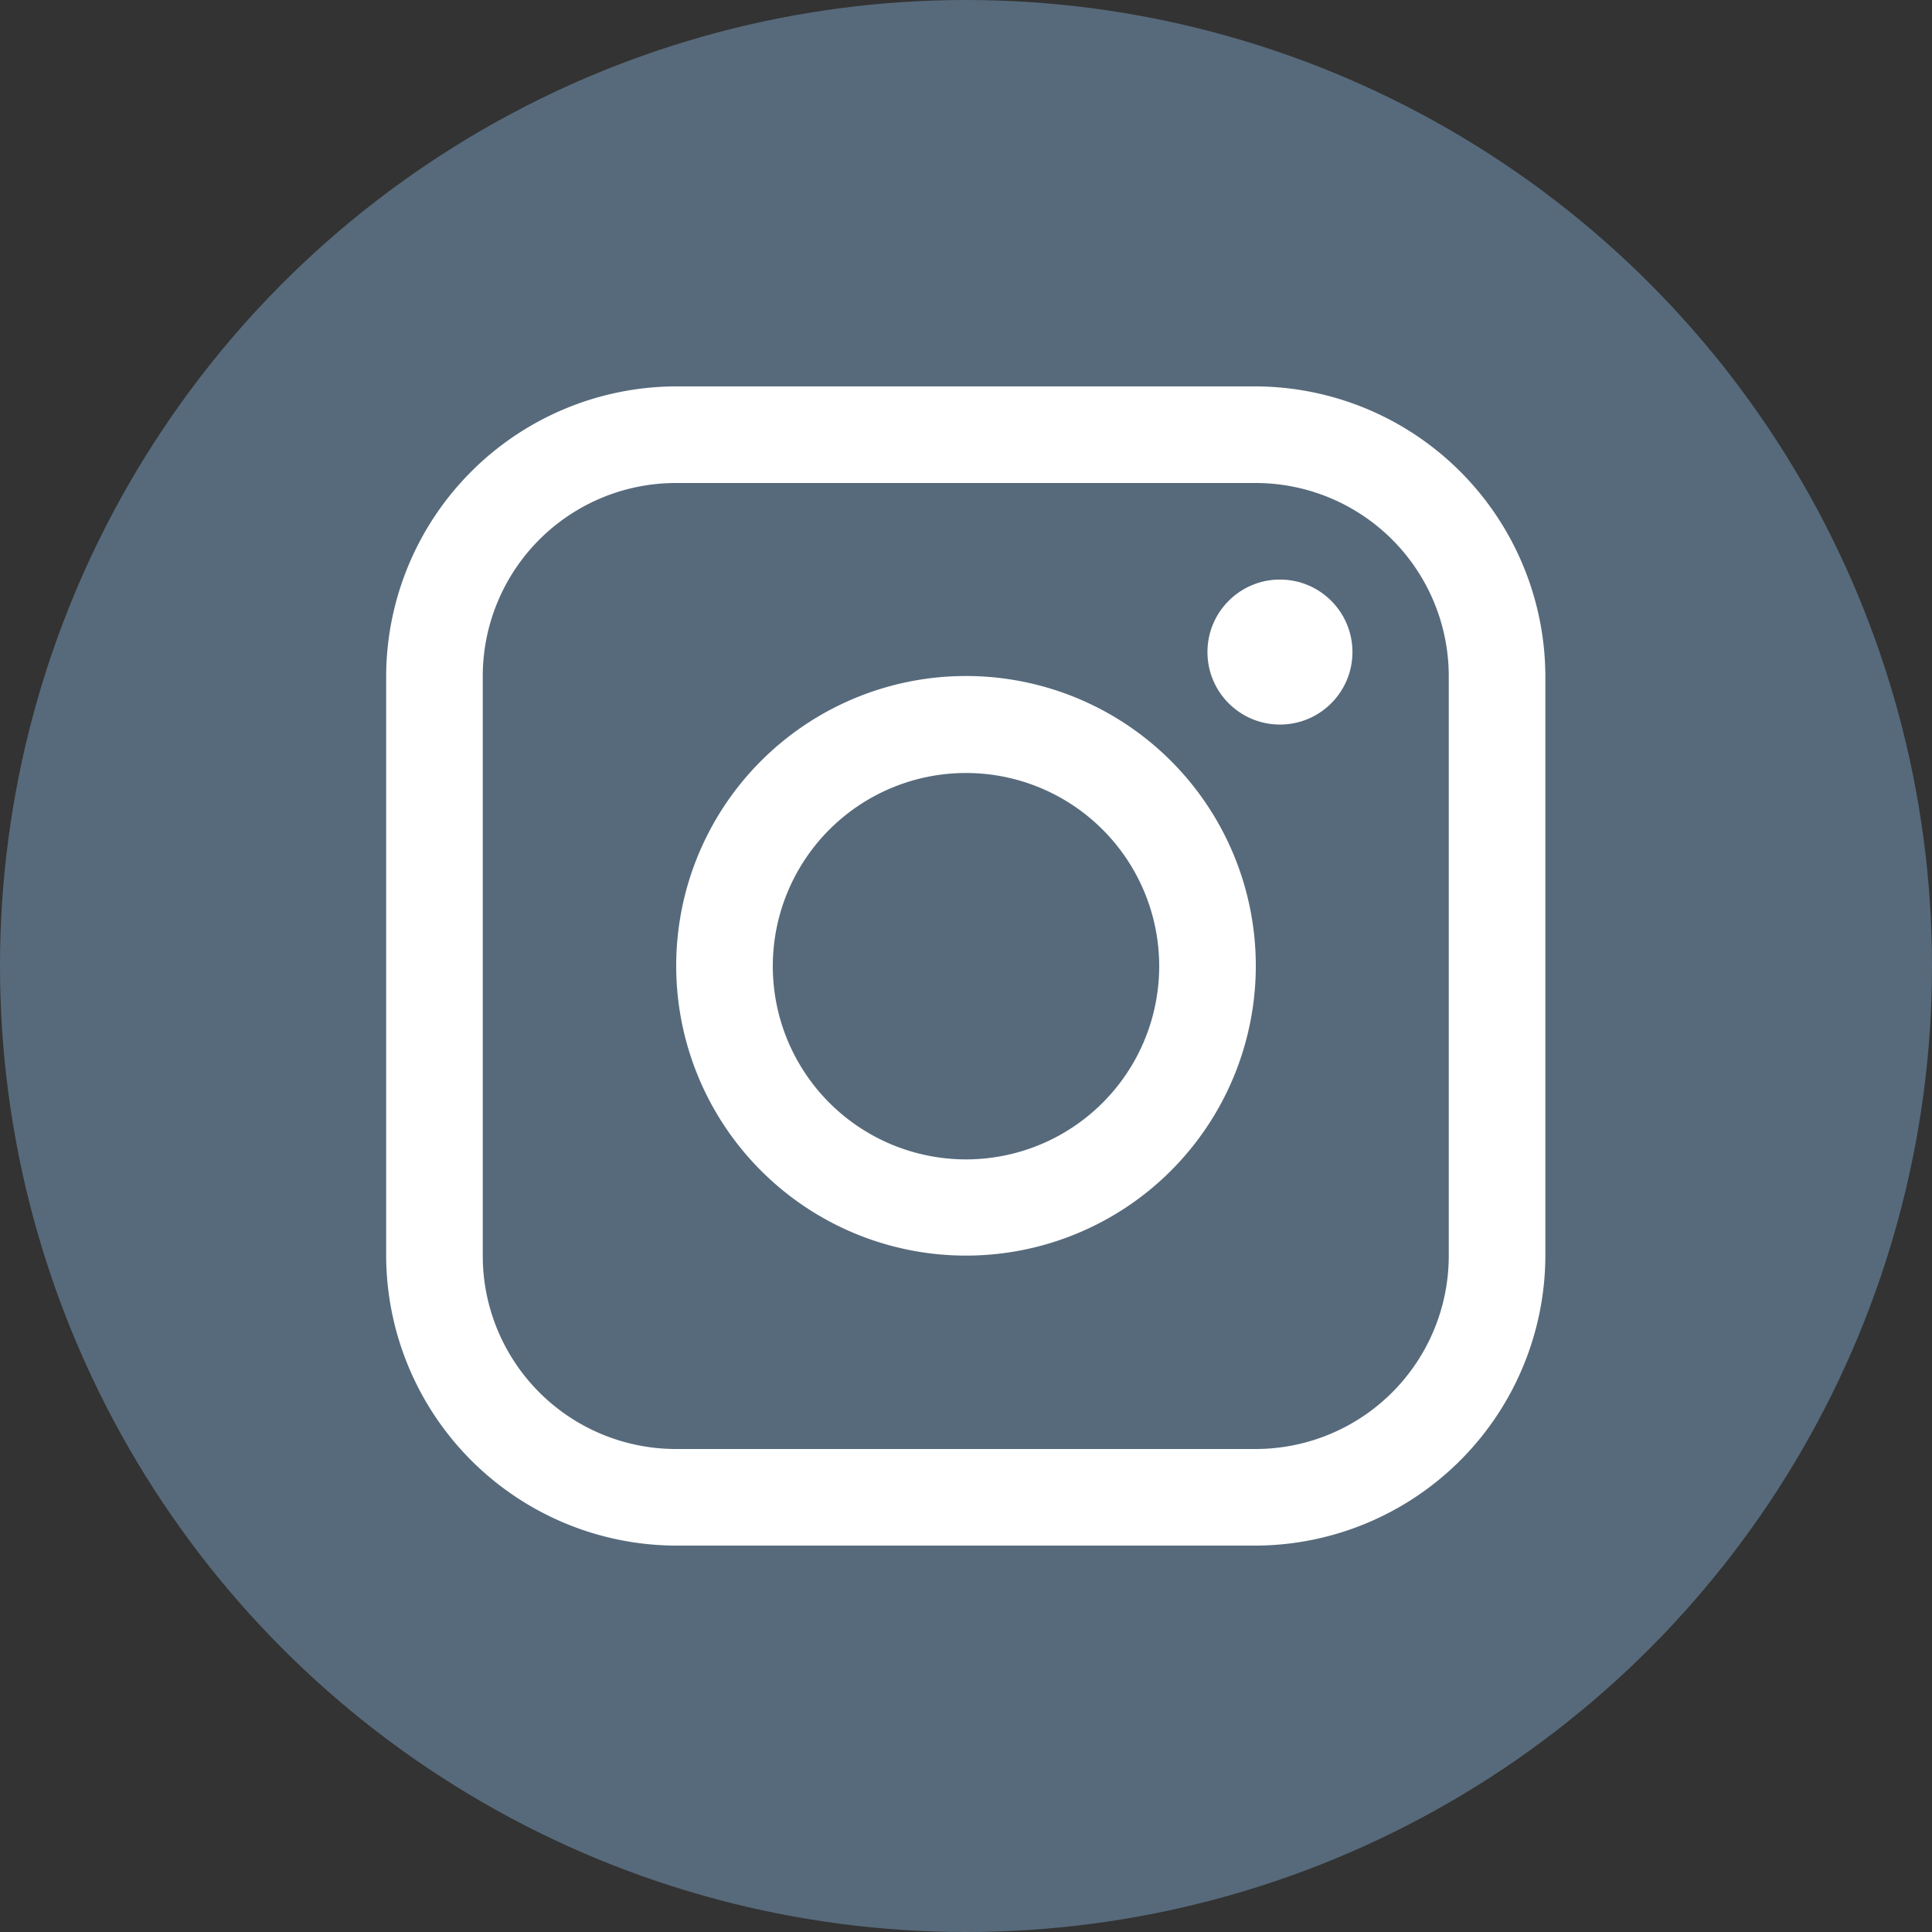 <svg id="Insta_Ic" xmlns="http://www.w3.org/2000/svg" width="40" height="40" viewBox="0 0 40 40">
  <rect x="0" y="0" width="40" height="40" fill="#333333" stroke="none"/>
  <circle id="Ellipse_623" data-name="Ellipse 623" cx="20" cy="20" r="20" fill="#576a7b"/>
  <g id="insta" transform="translate(8 8)">
    <g id="Group_5866" data-name="Group 5866" transform="translate(0)">
      <g id="Group_5865" data-name="Group 5865" transform="translate(0)">
        <path id="Path_11110" data-name="Path 11110" d="M18,0H6A6.018,6.018,0,0,0,0,6V18a6.019,6.019,0,0,0,6,6H18a6.019,6.019,0,0,0,6-6V6A6.018,6.018,0,0,0,18,0Zm4,18a4,4,0,0,1-4,4h-12a4,4,0,0,1-4-4V6a4,4,0,0,1,4-4H18a4,4,0,0,1,4,4V18Z" transform="translate(-0.005)" fill="#fff"/>
      </g>
    </g>
    <g id="Group_5868" data-name="Group 5868" transform="translate(16.999 3.999)">
      <g id="Group_5867" data-name="Group 5867">
        <circle id="Ellipse_624" data-name="Ellipse 624" cx="1.501" cy="1.501" r="1.501" fill="#fff"/>
      </g>
    </g>
    <g id="Group_5870" data-name="Group 5870" transform="translate(5.996 5.996)">
      <g id="Group_5869" data-name="Group 5869">
        <path id="Path_11111" data-name="Path 11111" d="M108.409,102.4a6,6,0,1,0,6,6A6,6,0,0,0,108.409,102.4Zm0,10.008a4,4,0,1,1,4-4A4,4,0,0,1,108.409,112.408Z" transform="translate(-102.405 -102.4)" fill="#fff"/>
      </g>
    </g>
  </g>
</svg>
